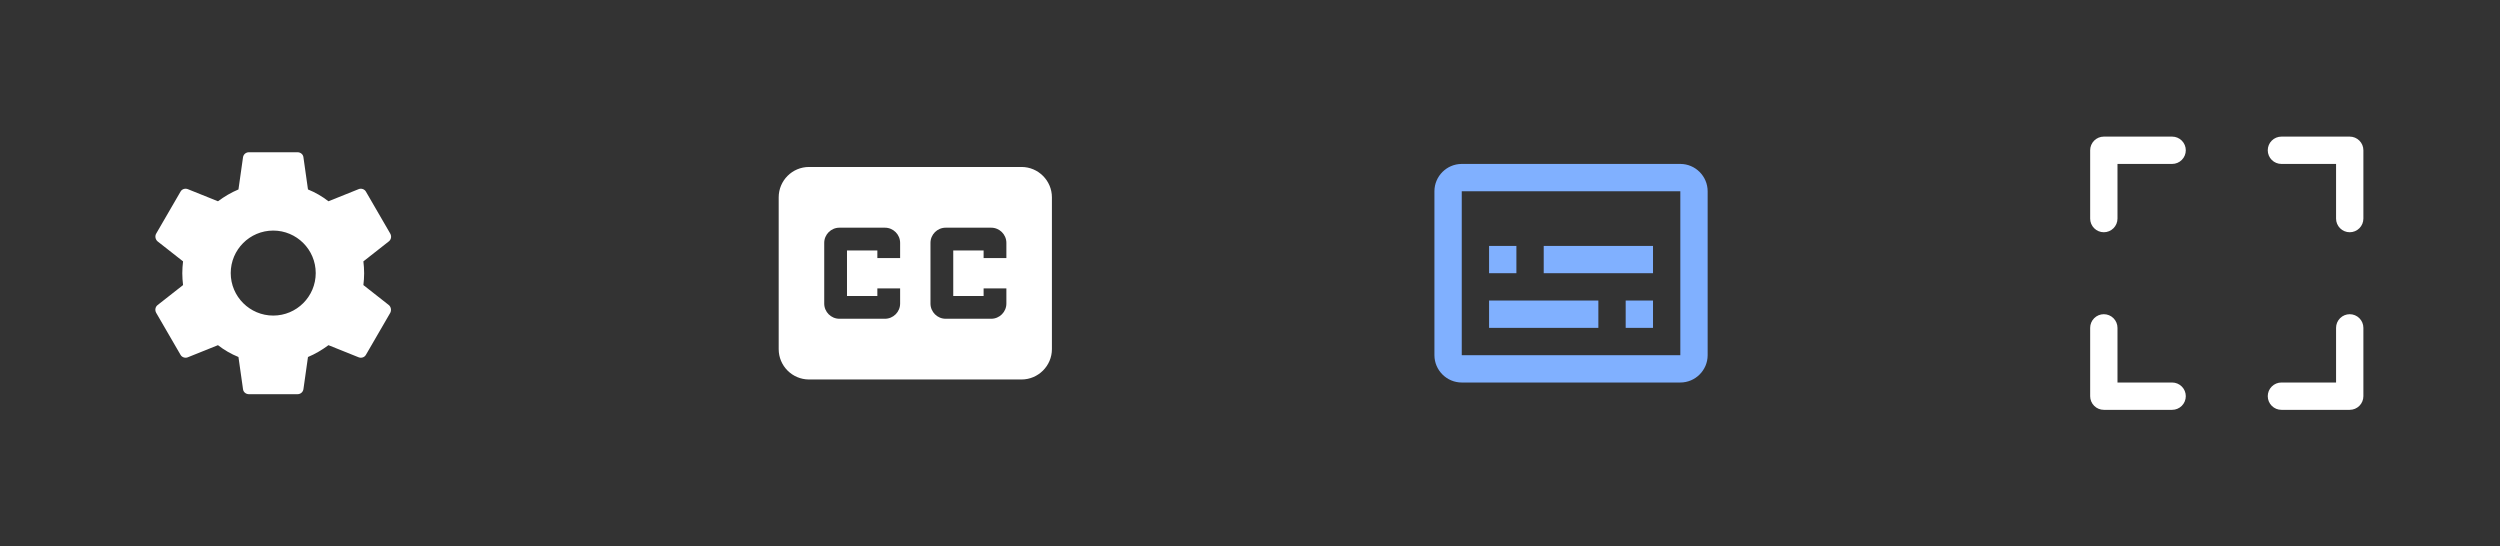 <svg width="183" height="40" viewBox="0 0 183 40" fill="none" xmlns="http://www.w3.org/2000/svg">
<rect x="0" y="0" width="183" height="40" fill="#333333" stroke="none"/>
<path d="M26.6 20.867C26.633 20.589 26.655 20.3 26.655 20C26.655 19.7 26.633 19.422 26.6 19.133L28.466 17.667C28.633 17.533 28.678 17.3 28.567 17.1L26.789 14.033C26.689 13.844 26.444 13.767 26.255 13.844L24.044 14.733C23.589 14.378 23.089 14.089 22.544 13.867L22.211 11.511C22.189 11.3 22 11.144 21.778 11.144H18.222C18 11.144 17.822 11.3 17.789 11.511L17.455 13.867C16.922 14.089 16.422 14.389 15.955 14.733L13.744 13.844C13.544 13.767 13.311 13.844 13.211 14.033L11.433 17.1C11.322 17.289 11.378 17.533 11.533 17.667L13.4 19.133C13.367 19.411 13.344 19.711 13.344 20C13.344 20.289 13.367 20.578 13.4 20.867L11.533 22.333C11.367 22.467 11.322 22.7 11.433 22.9L13.211 25.967C13.311 26.155 13.555 26.233 13.744 26.155L15.955 25.267C16.411 25.622 16.911 25.911 17.455 26.133L17.789 28.489C17.811 28.7 18 28.855 18.222 28.855H21.778C22 28.855 22.178 28.7 22.211 28.489L22.544 26.133C23.078 25.911 23.578 25.611 24.044 25.267L26.255 26.155C26.455 26.233 26.689 26.155 26.789 25.967L28.567 22.9C28.666 22.711 28.622 22.467 28.466 22.333L26.6 20.867ZM20 23.1C18.289 23.1 16.889 21.711 16.889 19.989C16.889 18.278 18.278 16.878 20 16.878C21.711 16.878 23.111 18.267 23.111 19.989C23.111 21.7 21.722 23.1 20 23.1Z" fill="white"/>
<path d="M59.222 12.222C57.989 12.222 57 13.222 57 14.444V25.556C57 26.778 57.989 27.778 59.222 27.778H74.778C76 27.778 77 26.778 77 25.556V14.444C77 13.222 76 12.222 74.778 12.222H59.222ZM65.889 18.889H64.222V18.333H62V21.667H64.222V21.111H65.889V22.222C65.889 22.833 65.389 23.333 64.778 23.333H61.444C60.833 23.333 60.333 22.833 60.333 22.222V17.778C60.333 17.167 60.833 16.667 61.444 16.667H64.778C65.389 16.667 65.889 17.167 65.889 17.778V18.889ZM73.667 18.889H72V18.333H69.778V21.667H72V21.111H73.667V22.222C73.667 22.833 73.167 23.333 72.556 23.333H69.222C68.611 23.333 68.111 22.833 68.111 22.222V17.778C68.111 17.167 68.611 16.667 69.222 16.667H72.556C73.167 16.667 73.667 17.167 73.667 17.778V18.889Z" fill="white"/>
<path d="M123 12H107C105.9 12 105 12.9 105 14V26C105 27.1 105.9 28 107 28H123C124.1 28 125 27.1 125 26V14C125 12.9 124.1 12 123 12ZM123 26H107V14H123V26ZM109 18H111V20H109V18ZM109 22H117V24H109V22ZM119 22H121V24H119V22ZM113 18H121V20H113V18Z" fill="#80B0FF"/>
<path d="M159 10H154C153.735 10 153.48 10.105 153.293 10.293C153.105 10.48 153 10.735 153 11V16C153 16.265 153.105 16.52 153.293 16.707C153.48 16.895 153.735 17 154 17C154.265 17 154.52 16.895 154.707 16.707C154.895 16.52 155 16.265 155 16V12H159C159.265 12 159.52 11.895 159.707 11.707C159.895 11.52 160 11.265 160 11C160 10.735 159.895 10.48 159.707 10.293C159.52 10.105 159.265 10 159 10ZM159 28H155V24C155 23.735 154.895 23.48 154.707 23.293C154.52 23.105 154.265 23 154 23C153.735 23 153.48 23.105 153.293 23.293C153.105 23.48 153 23.735 153 24V29C153 29.265 153.105 29.52 153.293 29.707C153.48 29.895 153.735 30 154 30H159C159.265 30 159.52 29.895 159.707 29.707C159.895 29.52 160 29.265 160 29C160 28.735 159.895 28.48 159.707 28.293C159.52 28.105 159.265 28 159 28ZM172 10H167C166.735 10 166.48 10.105 166.293 10.293C166.105 10.48 166 10.735 166 11C166 11.265 166.105 11.52 166.293 11.707C166.48 11.895 166.735 12 167 12H171V16C171 16.265 171.105 16.52 171.293 16.707C171.48 16.895 171.735 17 172 17C172.265 17 172.52 16.895 172.707 16.707C172.895 16.52 173 16.265 173 16V11C173 10.735 172.895 10.48 172.707 10.293C172.52 10.105 172.265 10 172 10ZM172 23C171.735 23 171.48 23.105 171.293 23.293C171.105 23.48 171 23.735 171 24V28H167C166.735 28 166.48 28.105 166.293 28.293C166.105 28.48 166 28.735 166 29C166 29.265 166.105 29.52 166.293 29.707C166.48 29.895 166.735 30 167 30H172C172.265 30 172.52 29.895 172.707 29.707C172.895 29.52 173 29.265 173 29V24C173 23.735 172.895 23.48 172.707 23.293C172.52 23.105 172.265 23 172 23Z" fill="white"/>
</svg>

